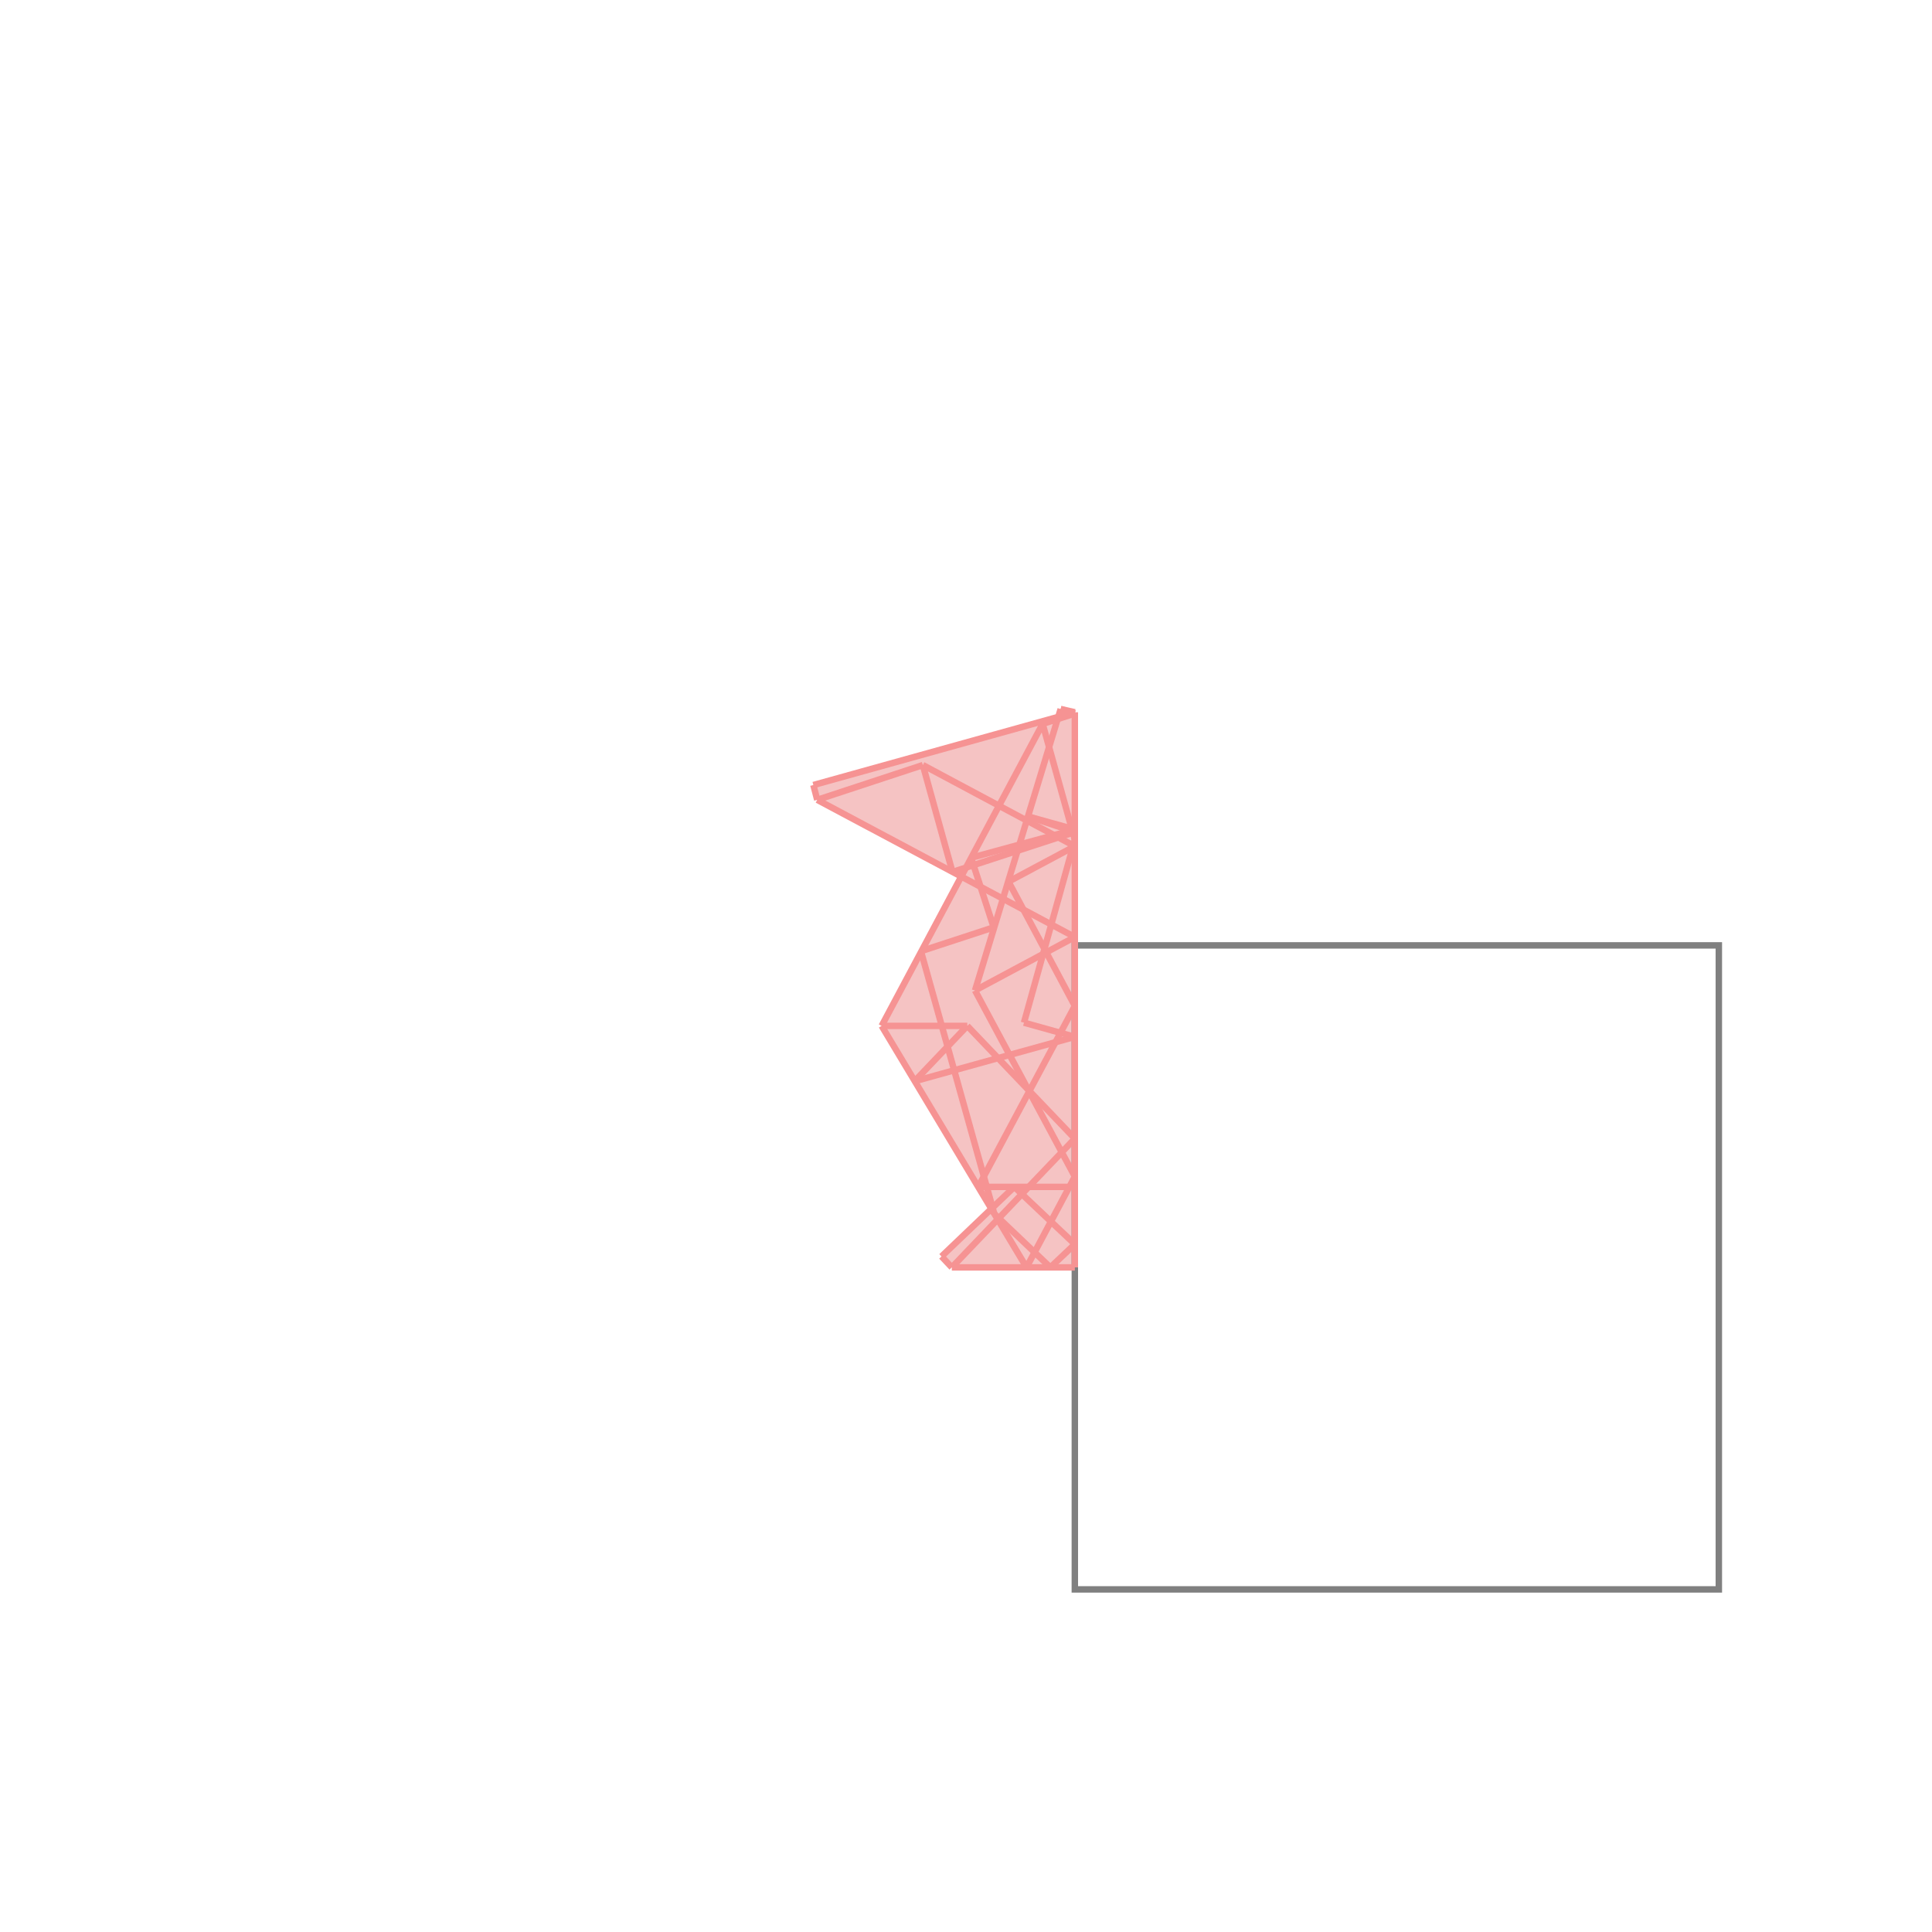 <svg xmlns="http://www.w3.org/2000/svg" viewBox="-1.5 -1.5 3 3">
<g transform="scale(1, -1)">
<path d="M-0.022 -0.468 L0.169 -0.468 L0.169 0.394 L0.147 0.399 L0.143 0.386 L-0.237 0.281 L-0.231 0.258 L-0.008 0.139 L-0.131 -0.093 L0.039 -0.377 L-0.038 -0.451 z " fill="rgb(245,195,195)" />
<path d="M0.169 -0.968 L1.169 -0.968 L1.169 0.032 L0.169 0.032  z" fill="none" stroke="rgb(128,128,128)" stroke-width="0.01" />
<line x1="-0.231" y1="0.258" x2="-0.237" y2="0.281" style="stroke:rgb(246,147,147);stroke-width:0.01" />
<line x1="0.169" y1="-0.468" x2="0.169" y2="0.394" style="stroke:rgb(246,147,147);stroke-width:0.01" />
<line x1="0.044" y1="-0.385" x2="-0.07" y2="0.023" style="stroke:rgb(246,147,147);stroke-width:0.01" />
<line x1="-0.021" y1="0.146" x2="-0.067" y2="0.312" style="stroke:rgb(246,147,147);stroke-width:0.01" />
<line x1="0.043" y1="0.06" x2="0.008" y2="0.168" style="stroke:rgb(246,147,147);stroke-width:0.01" />
<line x1="0.09" y1="-0.088" x2="0.169" y2="0.196" style="stroke:rgb(246,147,147);stroke-width:0.01" />
<line x1="0.169" y1="0.196" x2="0.119" y2="0.376" style="stroke:rgb(246,147,147);stroke-width:0.01" />
<line x1="0.094" y1="-0.468" x2="-0.131" y2="-0.093" style="stroke:rgb(246,147,147);stroke-width:0.01" />
<line x1="0.014" y1="-0.038" x2="0.147" y2="0.399" style="stroke:rgb(246,147,147);stroke-width:0.01" />
<line x1="0.094" y1="-0.468" x2="0.169" y2="-0.327" style="stroke:rgb(246,147,147);stroke-width:0.01" />
<line x1="0.169" y1="-0.327" x2="0.014" y2="-0.038" style="stroke:rgb(246,147,147);stroke-width:0.01" />
<line x1="-0.022" y1="-0.468" x2="-0.038" y2="-0.451" style="stroke:rgb(246,147,147);stroke-width:0.01" />
<line x1="0.019" y1="-0.343" x2="0.169" y2="-0.062" style="stroke:rgb(246,147,147);stroke-width:0.01" />
<line x1="0.169" y1="-0.062" x2="0.066" y2="0.131" style="stroke:rgb(246,147,147);stroke-width:0.01" />
<line x1="0.131" y1="-0.468" x2="0.044" y2="-0.385" style="stroke:rgb(246,147,147);stroke-width:0.01" />
<line x1="0.131" y1="-0.468" x2="0.169" y2="-0.432" style="stroke:rgb(246,147,147);stroke-width:0.01" />
<line x1="0.169" y1="-0.432" x2="0.075" y2="-0.343" style="stroke:rgb(246,147,147);stroke-width:0.01" />
<line x1="-0.131" y1="-0.093" x2="0.119" y2="0.376" style="stroke:rgb(246,147,147);stroke-width:0.01" />
<line x1="-0.022" y1="-0.468" x2="0.169" y2="-0.268" style="stroke:rgb(246,147,147);stroke-width:0.01" />
<line x1="0.169" y1="-0.268" x2="0.002" y2="-0.093" style="stroke:rgb(246,147,147);stroke-width:0.01" />
<line x1="-0.038" y1="-0.451" x2="0.075" y2="-0.343" style="stroke:rgb(246,147,147);stroke-width:0.01" />
<line x1="-0.08" y1="-0.179" x2="0.002" y2="-0.093" style="stroke:rgb(246,147,147);stroke-width:0.01" />
<line x1="-0.022" y1="-0.468" x2="0.169" y2="-0.468" style="stroke:rgb(246,147,147);stroke-width:0.01" />
<line x1="0.019" y1="-0.343" x2="0.169" y2="-0.343" style="stroke:rgb(246,147,147);stroke-width:0.01" />
<line x1="0.014" y1="-0.038" x2="0.169" y2="0.045" style="stroke:rgb(246,147,147);stroke-width:0.01" />
<line x1="0.169" y1="0.045" x2="-0.231" y2="0.258" style="stroke:rgb(246,147,147);stroke-width:0.01" />
<line x1="-0.08" y1="-0.179" x2="0.169" y2="-0.11" style="stroke:rgb(246,147,147);stroke-width:0.01" />
<line x1="0.169" y1="-0.11" x2="0.09" y2="-0.088" style="stroke:rgb(246,147,147);stroke-width:0.01" />
<line x1="-0.131" y1="-0.093" x2="0.002" y2="-0.093" style="stroke:rgb(246,147,147);stroke-width:0.01" />
<line x1="0.066" y1="0.131" x2="0.169" y2="0.186" style="stroke:rgb(246,147,147);stroke-width:0.01" />
<line x1="0.169" y1="0.186" x2="-0.067" y2="0.312" style="stroke:rgb(246,147,147);stroke-width:0.01" />
<line x1="-0.07" y1="0.023" x2="0.043" y2="0.06" style="stroke:rgb(246,147,147);stroke-width:0.01" />
<line x1="-0.021" y1="0.146" x2="0.169" y2="0.208" style="stroke:rgb(246,147,147);stroke-width:0.01" />
<line x1="0.169" y1="0.208" x2="0.097" y2="0.232" style="stroke:rgb(246,147,147);stroke-width:0.01" />
<line x1="0.008" y1="0.168" x2="0.169" y2="0.212" style="stroke:rgb(246,147,147);stroke-width:0.01" />
<line x1="0.169" y1="0.212" x2="0.097" y2="0.232" style="stroke:rgb(246,147,147);stroke-width:0.01" />
<line x1="-0.231" y1="0.258" x2="-0.067" y2="0.312" style="stroke:rgb(246,147,147);stroke-width:0.01" />
<line x1="0.119" y1="0.376" x2="0.169" y2="0.392" style="stroke:rgb(246,147,147);stroke-width:0.01" />
<line x1="0.169" y1="0.392" x2="0.147" y2="0.399" style="stroke:rgb(246,147,147);stroke-width:0.01" />
<line x1="-0.237" y1="0.281" x2="0.169" y2="0.394" style="stroke:rgb(246,147,147);stroke-width:0.01" />
<line x1="0.169" y1="0.394" x2="0.147" y2="0.399" style="stroke:rgb(246,147,147);stroke-width:0.01" />
</g>
</svg>
